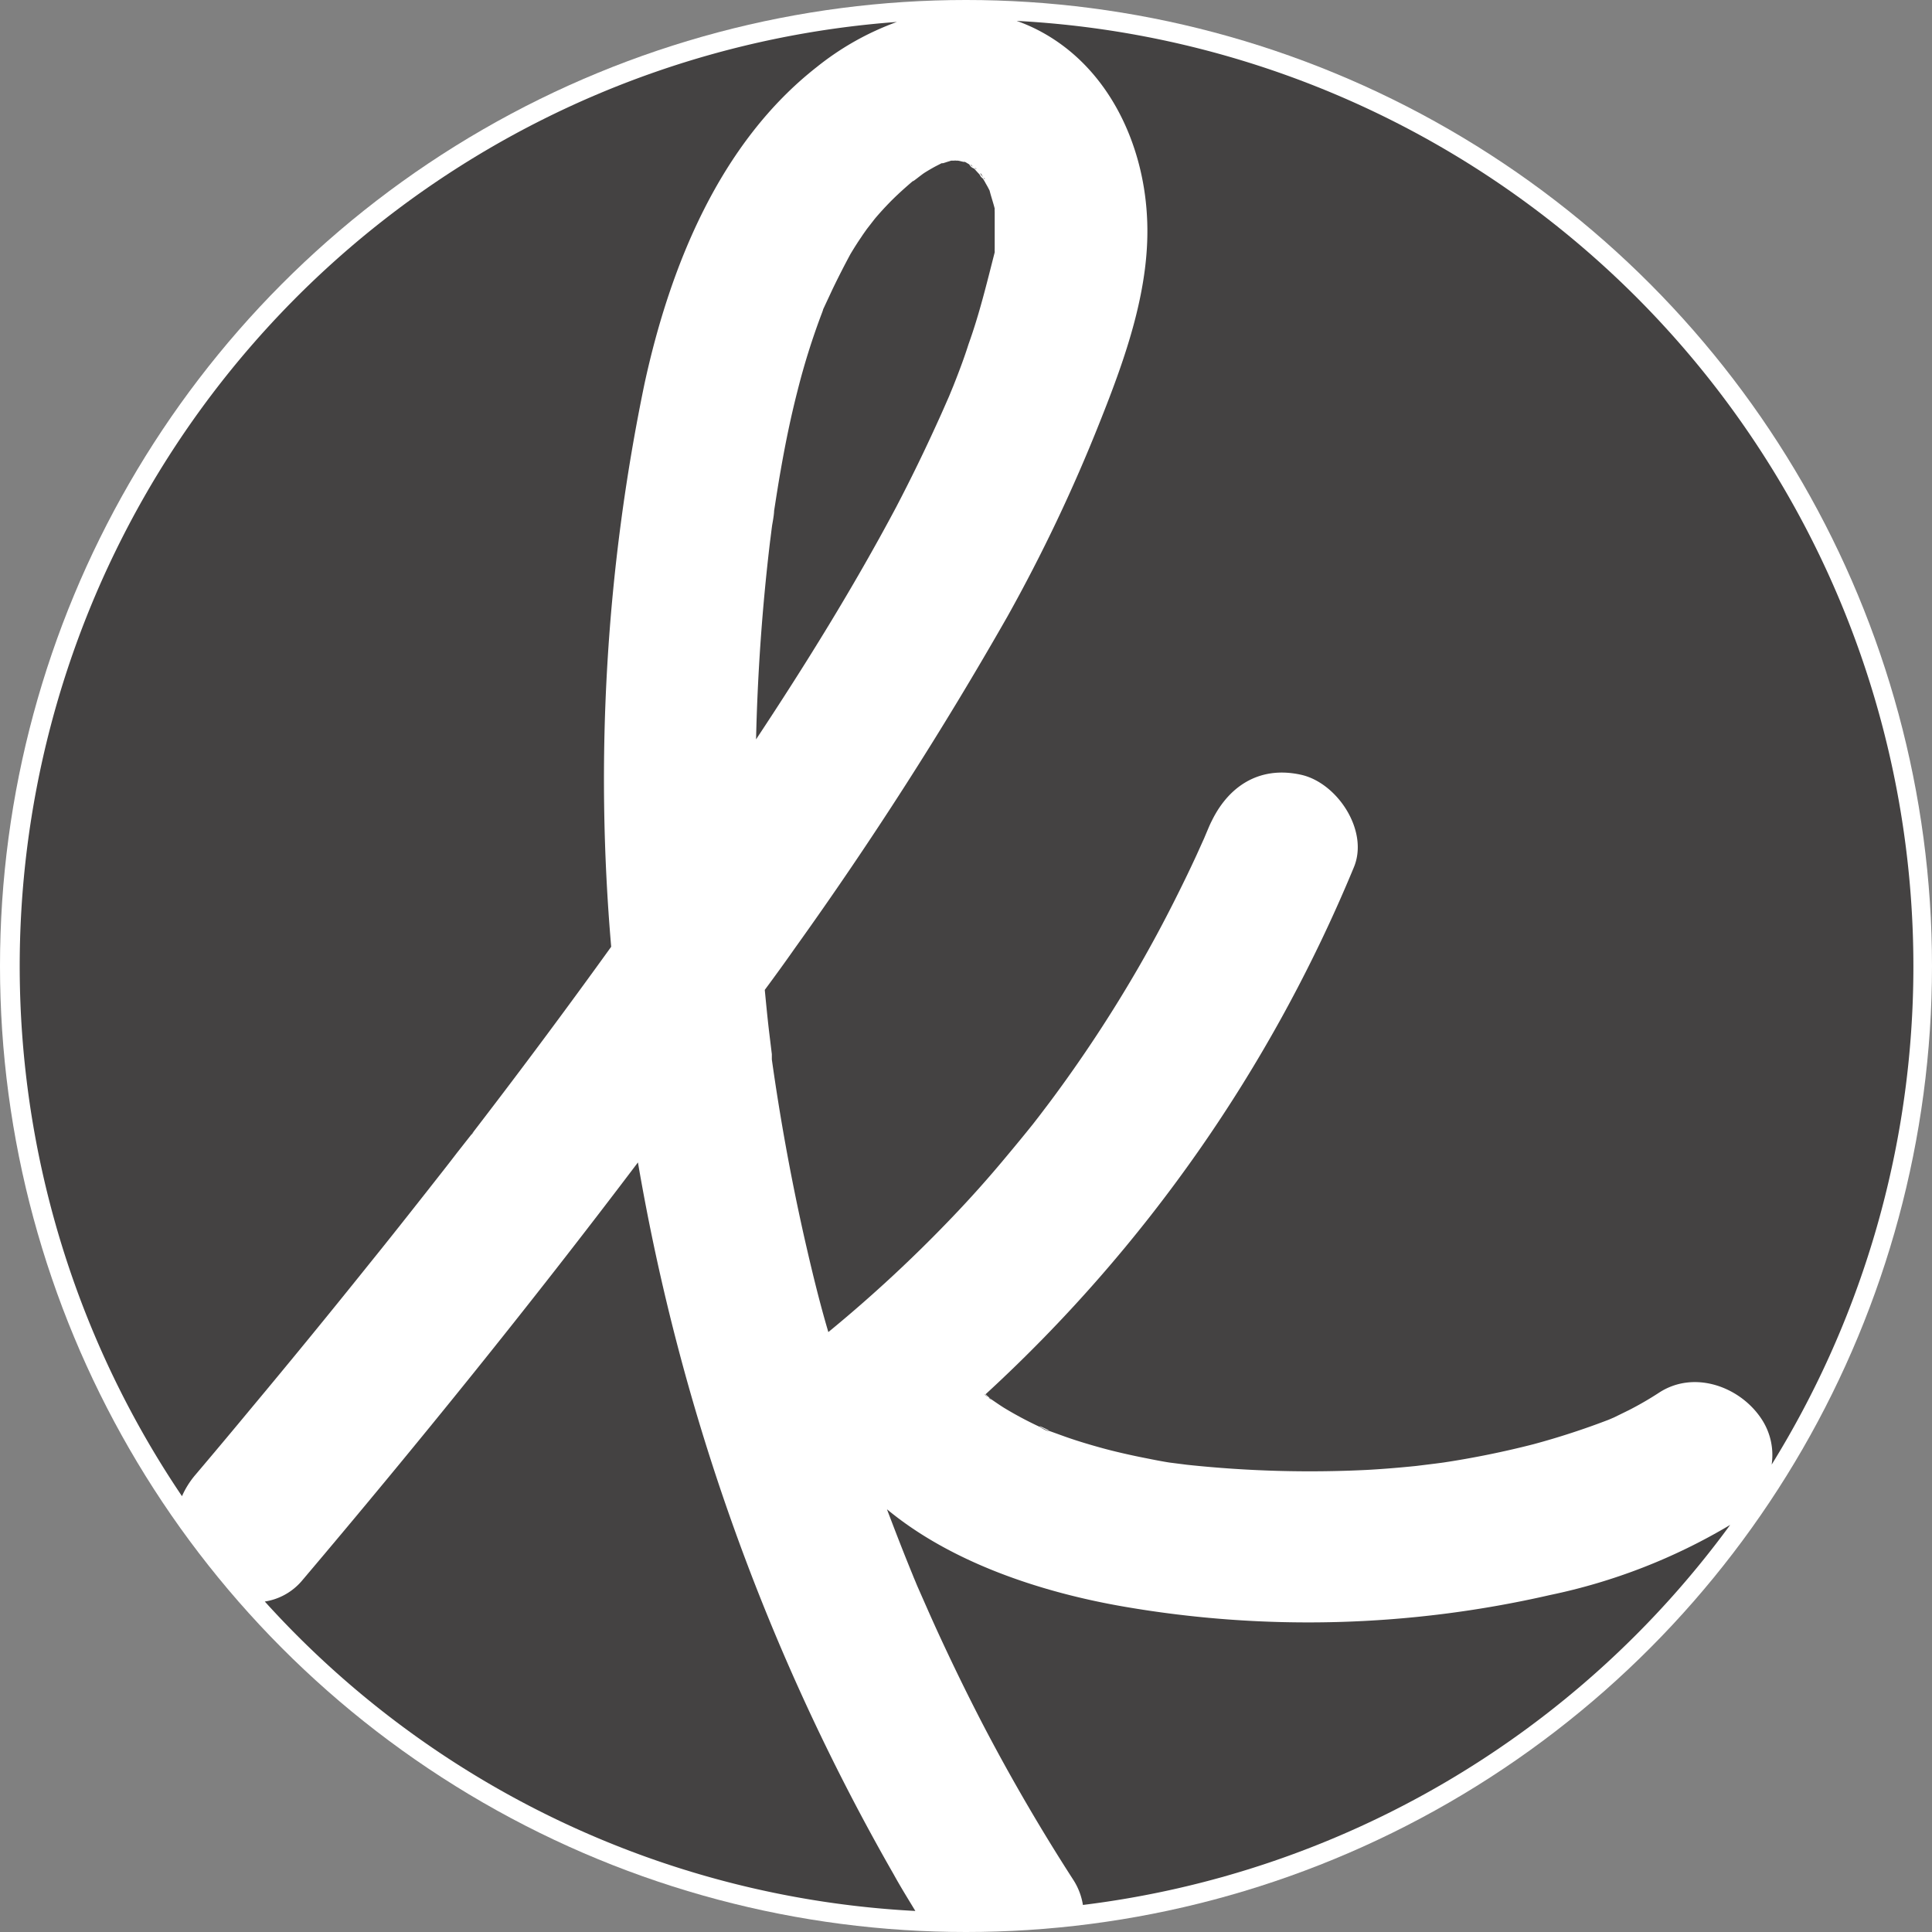 <svg xmlns="http://www.w3.org/2000/svg" viewBox="0 0 128.56 128.56"><rect x="0" y="0" width="128.56" height="128.56" fill="#808080" stroke="none"/><defs><style>.cls-1{fill:#fff;}.cls-2{fill:#444242;}</style></defs><g id="Layer_2" data-name="Layer 2"><g id="Objects"><circle class="cls-1" cx="64.28" cy="64.28" r="64.28"/><path class="cls-2" d="M76.32,14.35c.28,4.71-1.43,9.46-3.15,13.77A108.73,108.73,0,0,1,67.05,41a251.78,251.78,0,0,1-14.16,22.1c-.65.93-1.32,1.85-2,2.77.09.93.18,1.87.29,2.8l.18,1.48q0,.13,0,.21l0,.14q.83,5.9,2.13,11.71c.49,2.16,1,4.3,1.63,6.43l0,0A92.65,92.65,0,0,0,63.36,81q1.85-1.93,3.57-4c.62-.74,1.23-1.48,1.83-2.23l.41-.53.69-.91a91.76,91.76,0,0,0,6-9.13q1.33-2.32,2.52-4.72c.43-.86.85-1.73,1.25-2.6l.51-1.13c.08-.2.78-1.84.3-.7,1.09-2.59,3.23-4.15,6.16-3.49,2.4.55,4.5,3.73,3.49,6.15A98.93,98.93,0,0,1,65.58,92.78l.29.27c.31.21.62.43.94.63A24.69,24.69,0,0,0,69.3,95c.22.1.45.18.66.29l-.16-.08-.11,0c-.37-.14-1-.54.11,0l1.08.39c.82.29,1.66.54,2.5.77s1.94.48,2.92.67c.5.1,1,.2,1.51.28l1.18.15a77,77,0,0,0,12,.34c1.08-.06,2.15-.15,3.23-.26l1.3-.16.53-.07a60.52,60.52,0,0,0,6-1.22,51,51,0,0,0,5-1.63l.35-.15,1-.49a22,22,0,0,0,2-1.16c2.35-1.53,5.43-.39,6.84,1.79a4.34,4.34,0,0,1,.65,3A63,63,0,0,0,67.65,1.39a11.25,11.25,0,0,1,1.68.75C73.75,4.56,76.05,9.49,76.32,14.35Z"/><path class="cls-2" d="M74.74,106.9c-5.3-.92-11.35-2.85-15.72-6.47.56,1.48,1.13,2.95,1.73,4.41.06.16.13.31.19.46s.1.24.13.31l.6,1.36c.37.84.75,1.68,1.14,2.51q1.26,2.7,2.63,5.34,2.76,5.28,6,10.3a4.34,4.34,0,0,1,.62,1.64,62.86,62.86,0,0,0,43.07-25.29,38.79,38.79,0,0,1-12,4.67A72,72,0,0,1,74.74,106.9Z"/><path class="cls-2" d="M16.78,93.63q3.93-4.71,7.76-9.49c1.32-1.63,2.62-3.28,3.92-4.93.65-.83,1.31-1.66,1.95-2.5l.92-1.17.53-.69Q36.35,69,40.67,63a129.68,129.68,0,0,1,2.22-37.48c1.7-7.81,5-16,11.46-21.06a18.69,18.69,0,0,1,5.33-3A63,63,0,0,0,12.11,99.56a5.75,5.75,0,0,1,.9-1.43Q14.9,95.9,16.78,93.63Z"/><path class="cls-2" d="M42.45,77.35c-7.18,9.5-14.68,18.77-22.37,27.85a4.05,4.05,0,0,1-2.46,1.37,62.76,62.76,0,0,0,43.29,20.59c-.49-.81-1-1.63-1.45-2.45A144.19,144.19,0,0,1,42.45,77.35Z"/><path class="cls-2" d="M65.54,92.82l.15.11.07,0-.21-.16Z"/><path class="cls-2" d="M66,93.18l-.14-.13L65.76,93Z"/><path class="cls-2" d="M65.55,11.91s0,0-.12-.1l.06.09A.07.07,0,0,0,65.55,11.91Z"/><path class="cls-2" d="M64.59,11l.22.16C64.65,11,64.59,10.92,64.59,11Z"/><path class="cls-2" d="M65.41,11.77c-.2-.35-.2-.27-.13-.13l.15.17Z"/><path class="cls-2" d="M31.39,75.46c.29-.38.07-.09,0,.05Z"/><path class="cls-2" d="M62.43,28c.25-.54.48-1.08.72-1.62l.3-.73c.36-.91.71-1.83,1-2.75.72-2,1.2-4,1.74-6.11l0-.09a.76.76,0,0,1,0-.14c0-.22,0-.44,0-.67,0-.52,0-1,0-1.56,0,0,0-.13,0-.24a1.26,1.26,0,0,1,0-.21c-.1-.4-.24-.8-.34-1.2-.08-.16-.16-.31-.25-.46a3.79,3.79,0,0,0-.2-.34.62.62,0,0,1-.21-.26c-.13-.14-.28-.3-.37-.41a.5.5,0,0,1-.32-.27h0l-.29-.17-.1,0-.36-.08-.46,0-.54.17-.09,0-.41.21q-.37.2-.72.42c-.21.13-1,.78-.73.51-.55.47-1.08.94-1.59,1.46-.35.36-.68.72-1,1.1l-.52.67c-.15.21-.34.48-.38.55-.25.36-.48.73-.71,1.11Q56,18,55.41,19.22l-.56,1.2-.07.15a2.18,2.18,0,0,1-.08.24A46.46,46.46,0,0,0,53.07,26c-.45,1.75-.81,3.51-1.12,5.29-.16.9-.3,1.81-.44,2.71,0,.27-.13.94-.13.95-.05.36-.09.73-.14,1.09q-.78,6.56-.93,13.16c3.31-5,6.49-10.13,9.31-15.43Q61.11,30.92,62.43,28Z"/><path class="cls-2" d="M64.91,11.23H65a.59.59,0,0,1-.21-.12h0A.48.48,0,0,1,64.91,11.23Z"/><path class="cls-2" d="M63.87,10.66c.33,0,.88,0,0,0Z"/><path class="cls-2" d="M63.5,10.65h.12A.28.28,0,0,0,63.5,10.65Z"/><path class="cls-1" d="M65.49,11.9l-.06-.09-.15-.17A.62.62,0,0,0,65.49,11.9Z"/><path class="cls-1" d="M64.91,11.23a.48.48,0,0,0-.09-.1h0L64.59,11A.5.5,0,0,0,64.91,11.23Z"/><path class="cls-1" d="M69.69,95.18l.11,0C68.71,94.64,69.32,95,69.69,95.18Z"/><path class="cls-1" d="M65.55,92.81l.21.16.11.08-.29-.27Z"/></g></g></svg>